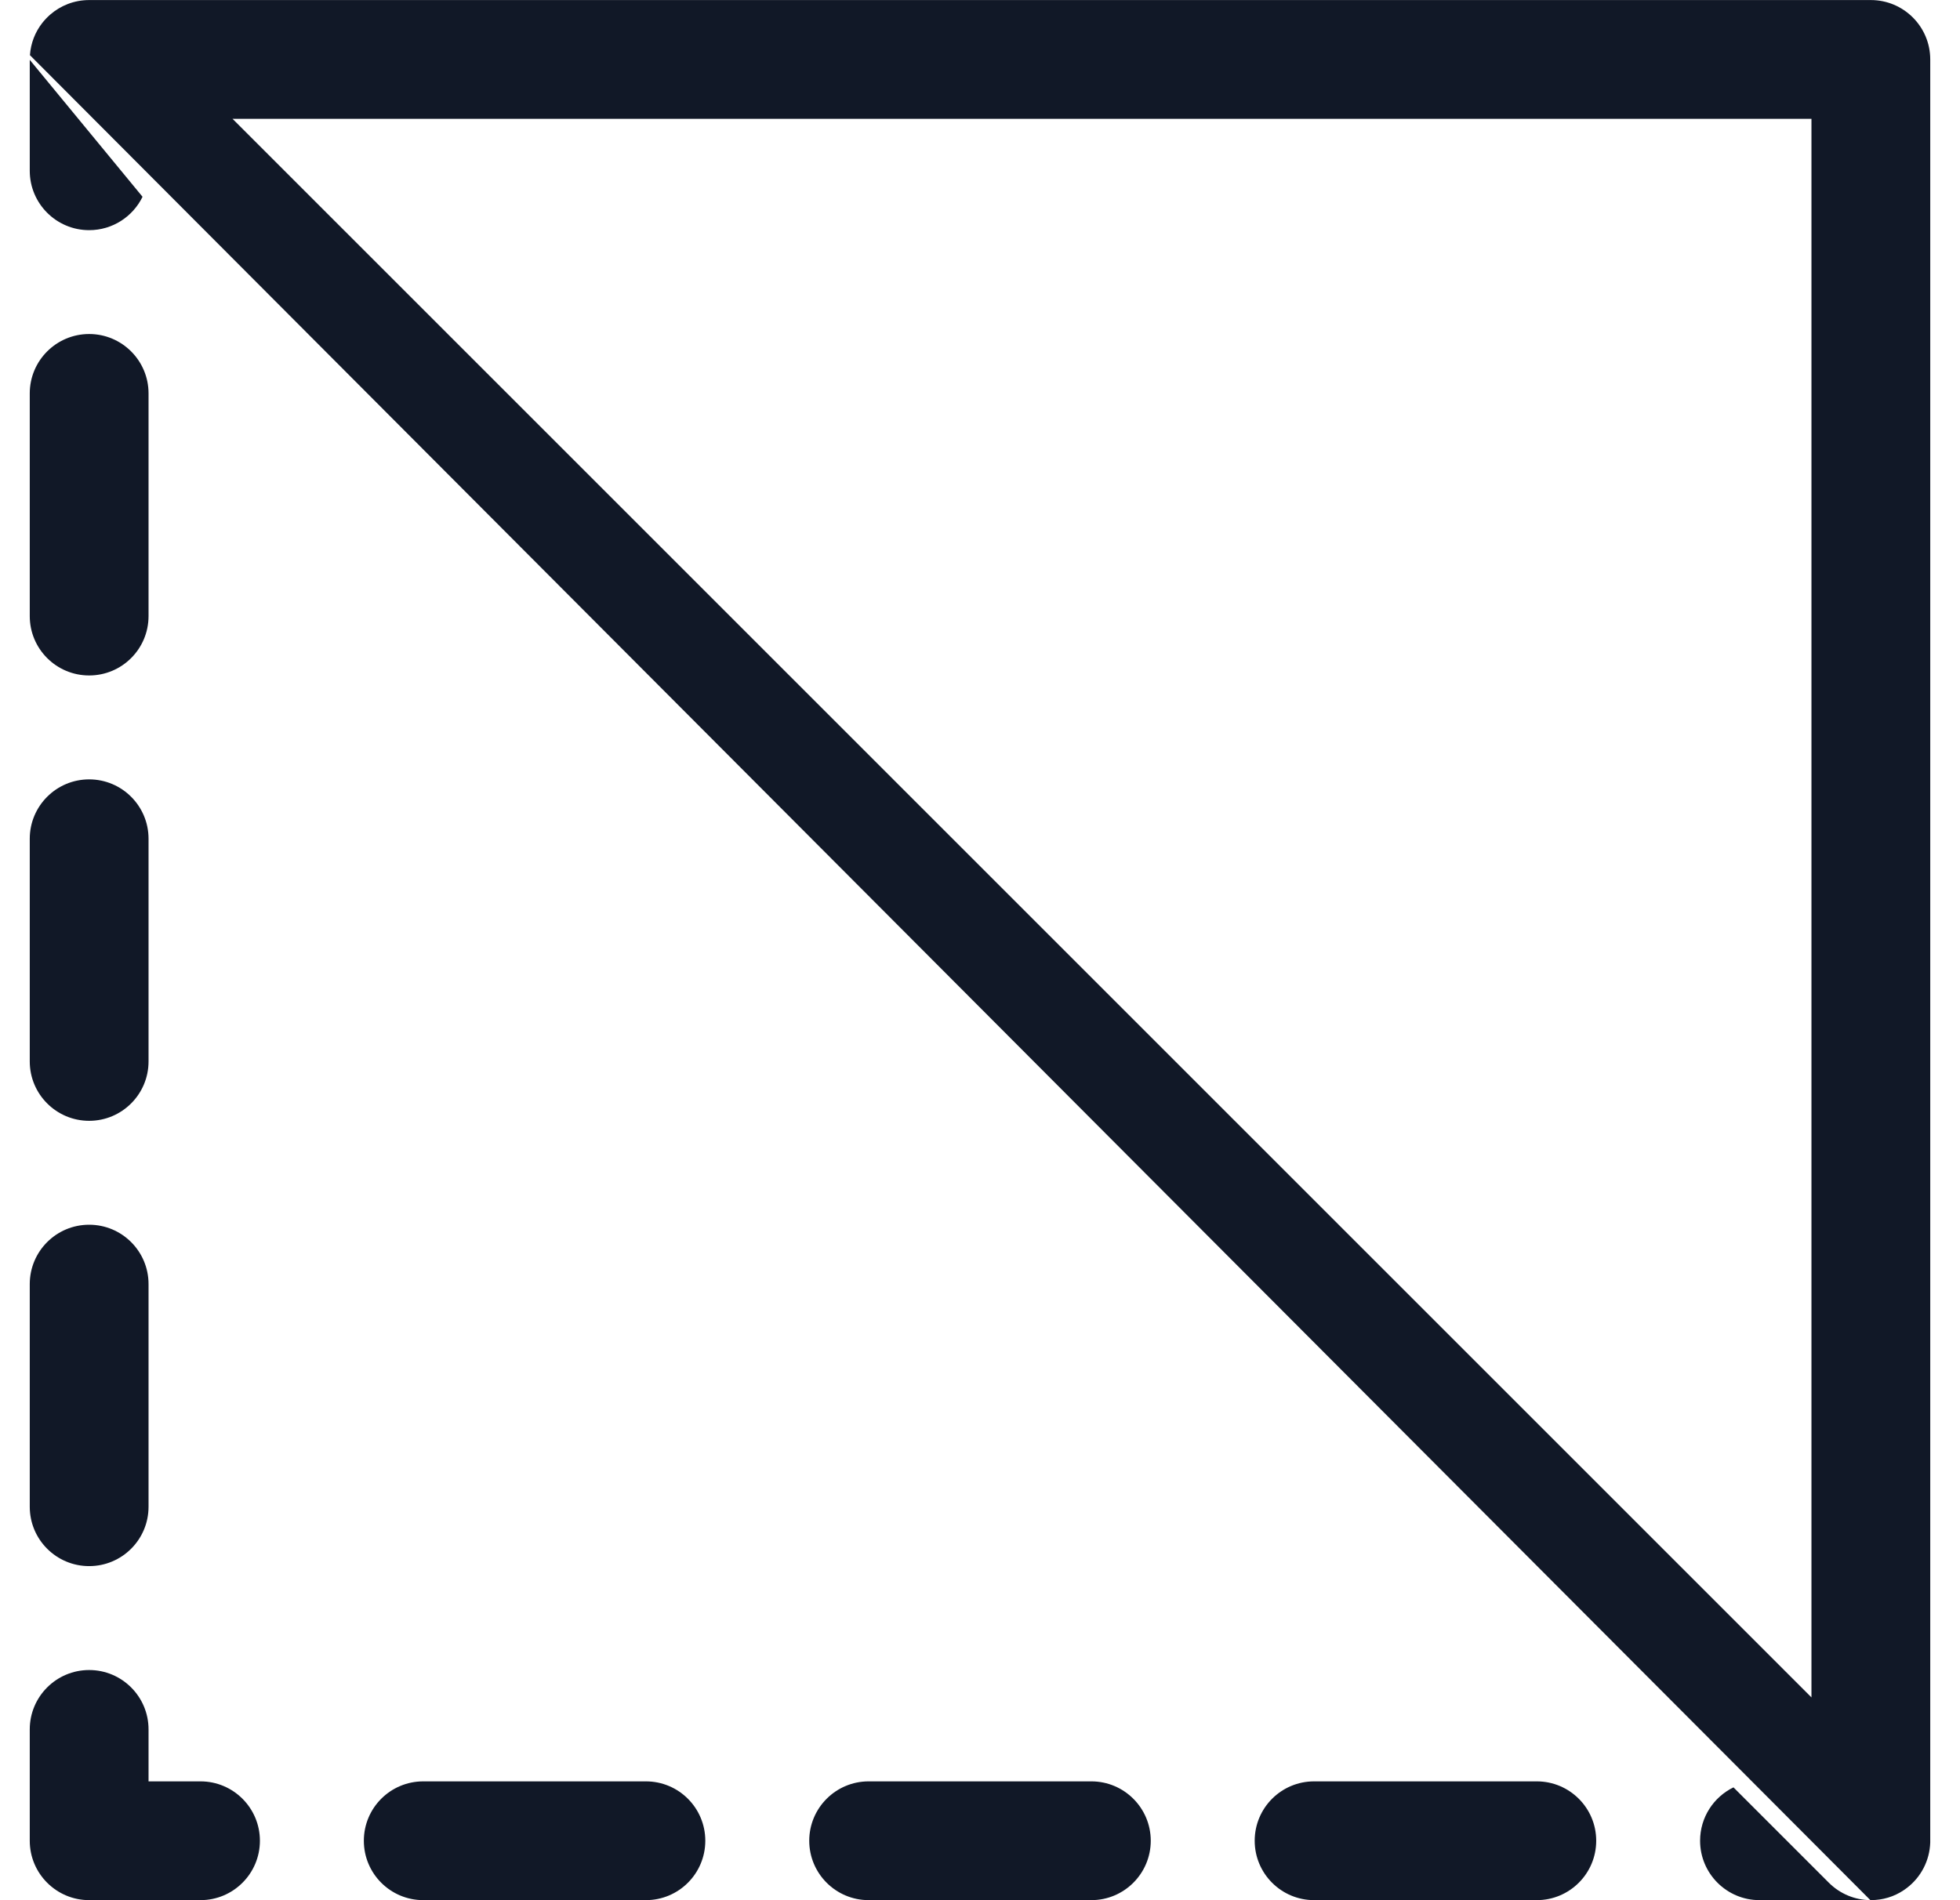 <svg width="33" height="32" viewBox="0 0 33 32" fill="none" xmlns="http://www.w3.org/2000/svg">
<path fill-rule="evenodd" clip-rule="evenodd" d="M0.504 0.929C0.518 0.727 0.592 0.541 0.709 0.39C0.75 0.338 0.795 0.29 0.844 0.247C1.02 0.094 1.249 0.001 1.501 0.001H31.499C32.051 0.001 32.499 0.449 32.499 1.001L32.499 30.999C32.499 31.009 32.499 31.019 32.499 31.029C32.489 31.334 32.342 31.614 32.105 31.794C31.956 31.909 31.773 31.982 31.574 31.996C31.546 31.998 31.519 31.999 31.491 31.999C31.234 31.997 30.981 31.895 30.792 31.706L29.186 30.1C28.853 30.262 28.624 30.604 28.624 30.999C28.624 31.551 29.072 31.999 29.624 31.999H31.491M0.501 1.008V2.876C0.501 3.428 0.949 3.876 1.501 3.876C1.896 3.876 2.238 3.647 2.4 3.314M0.501 1.008V1.001C0.501 0.977 0.502 0.953 0.504 0.929M30.499 28.585L3.915 2.001H30.499L30.499 28.585ZM2.501 6.625C2.501 6.073 2.053 5.625 1.501 5.625C0.949 5.625 0.501 6.073 0.501 6.625V10.375C0.501 10.928 0.949 11.375 1.501 11.375C2.053 11.375 2.501 10.928 2.501 10.375V6.625ZM2.501 14.125C2.501 13.573 2.053 13.125 1.501 13.125C0.949 13.125 0.501 13.573 0.501 14.125V17.875C0.501 18.427 0.949 18.875 1.501 18.875C2.053 18.875 2.501 18.427 2.501 17.875V14.125ZM2.501 21.625C2.501 21.072 2.053 20.625 1.501 20.625C0.949 20.625 0.501 21.072 0.501 21.625V25.374C0.501 25.927 0.949 26.374 1.501 26.374C2.053 26.374 2.501 25.927 2.501 25.374V21.625ZM2.501 29.124C2.501 28.572 2.053 28.124 1.501 28.124C0.949 28.124 0.501 28.572 0.501 29.124V30.999C0.501 31.551 0.949 31.999 1.501 31.999H3.376C3.928 31.999 4.376 31.551 4.376 30.999C4.376 30.447 3.928 29.999 3.376 29.999H2.501V29.124ZM7.126 29.999C6.573 29.999 6.126 30.447 6.126 30.999C6.126 31.551 6.573 31.999 7.126 31.999H10.875C11.428 31.999 11.875 31.551 11.875 30.999C11.875 30.447 11.428 29.999 10.875 29.999H7.126ZM14.625 29.999C14.073 29.999 13.625 30.447 13.625 30.999C13.625 31.551 14.073 31.999 14.625 31.999H18.375C18.927 31.999 19.375 31.551 19.375 30.999C19.375 30.447 18.927 29.999 18.375 29.999H14.625ZM22.125 29.999C21.572 29.999 21.125 30.447 21.125 30.999C21.125 31.551 21.572 31.999 22.125 31.999H25.875C26.427 31.999 26.875 31.551 26.875 30.999C26.875 30.447 26.427 29.999 25.875 29.999H22.125Z" fill="#111827"/>
</svg>
